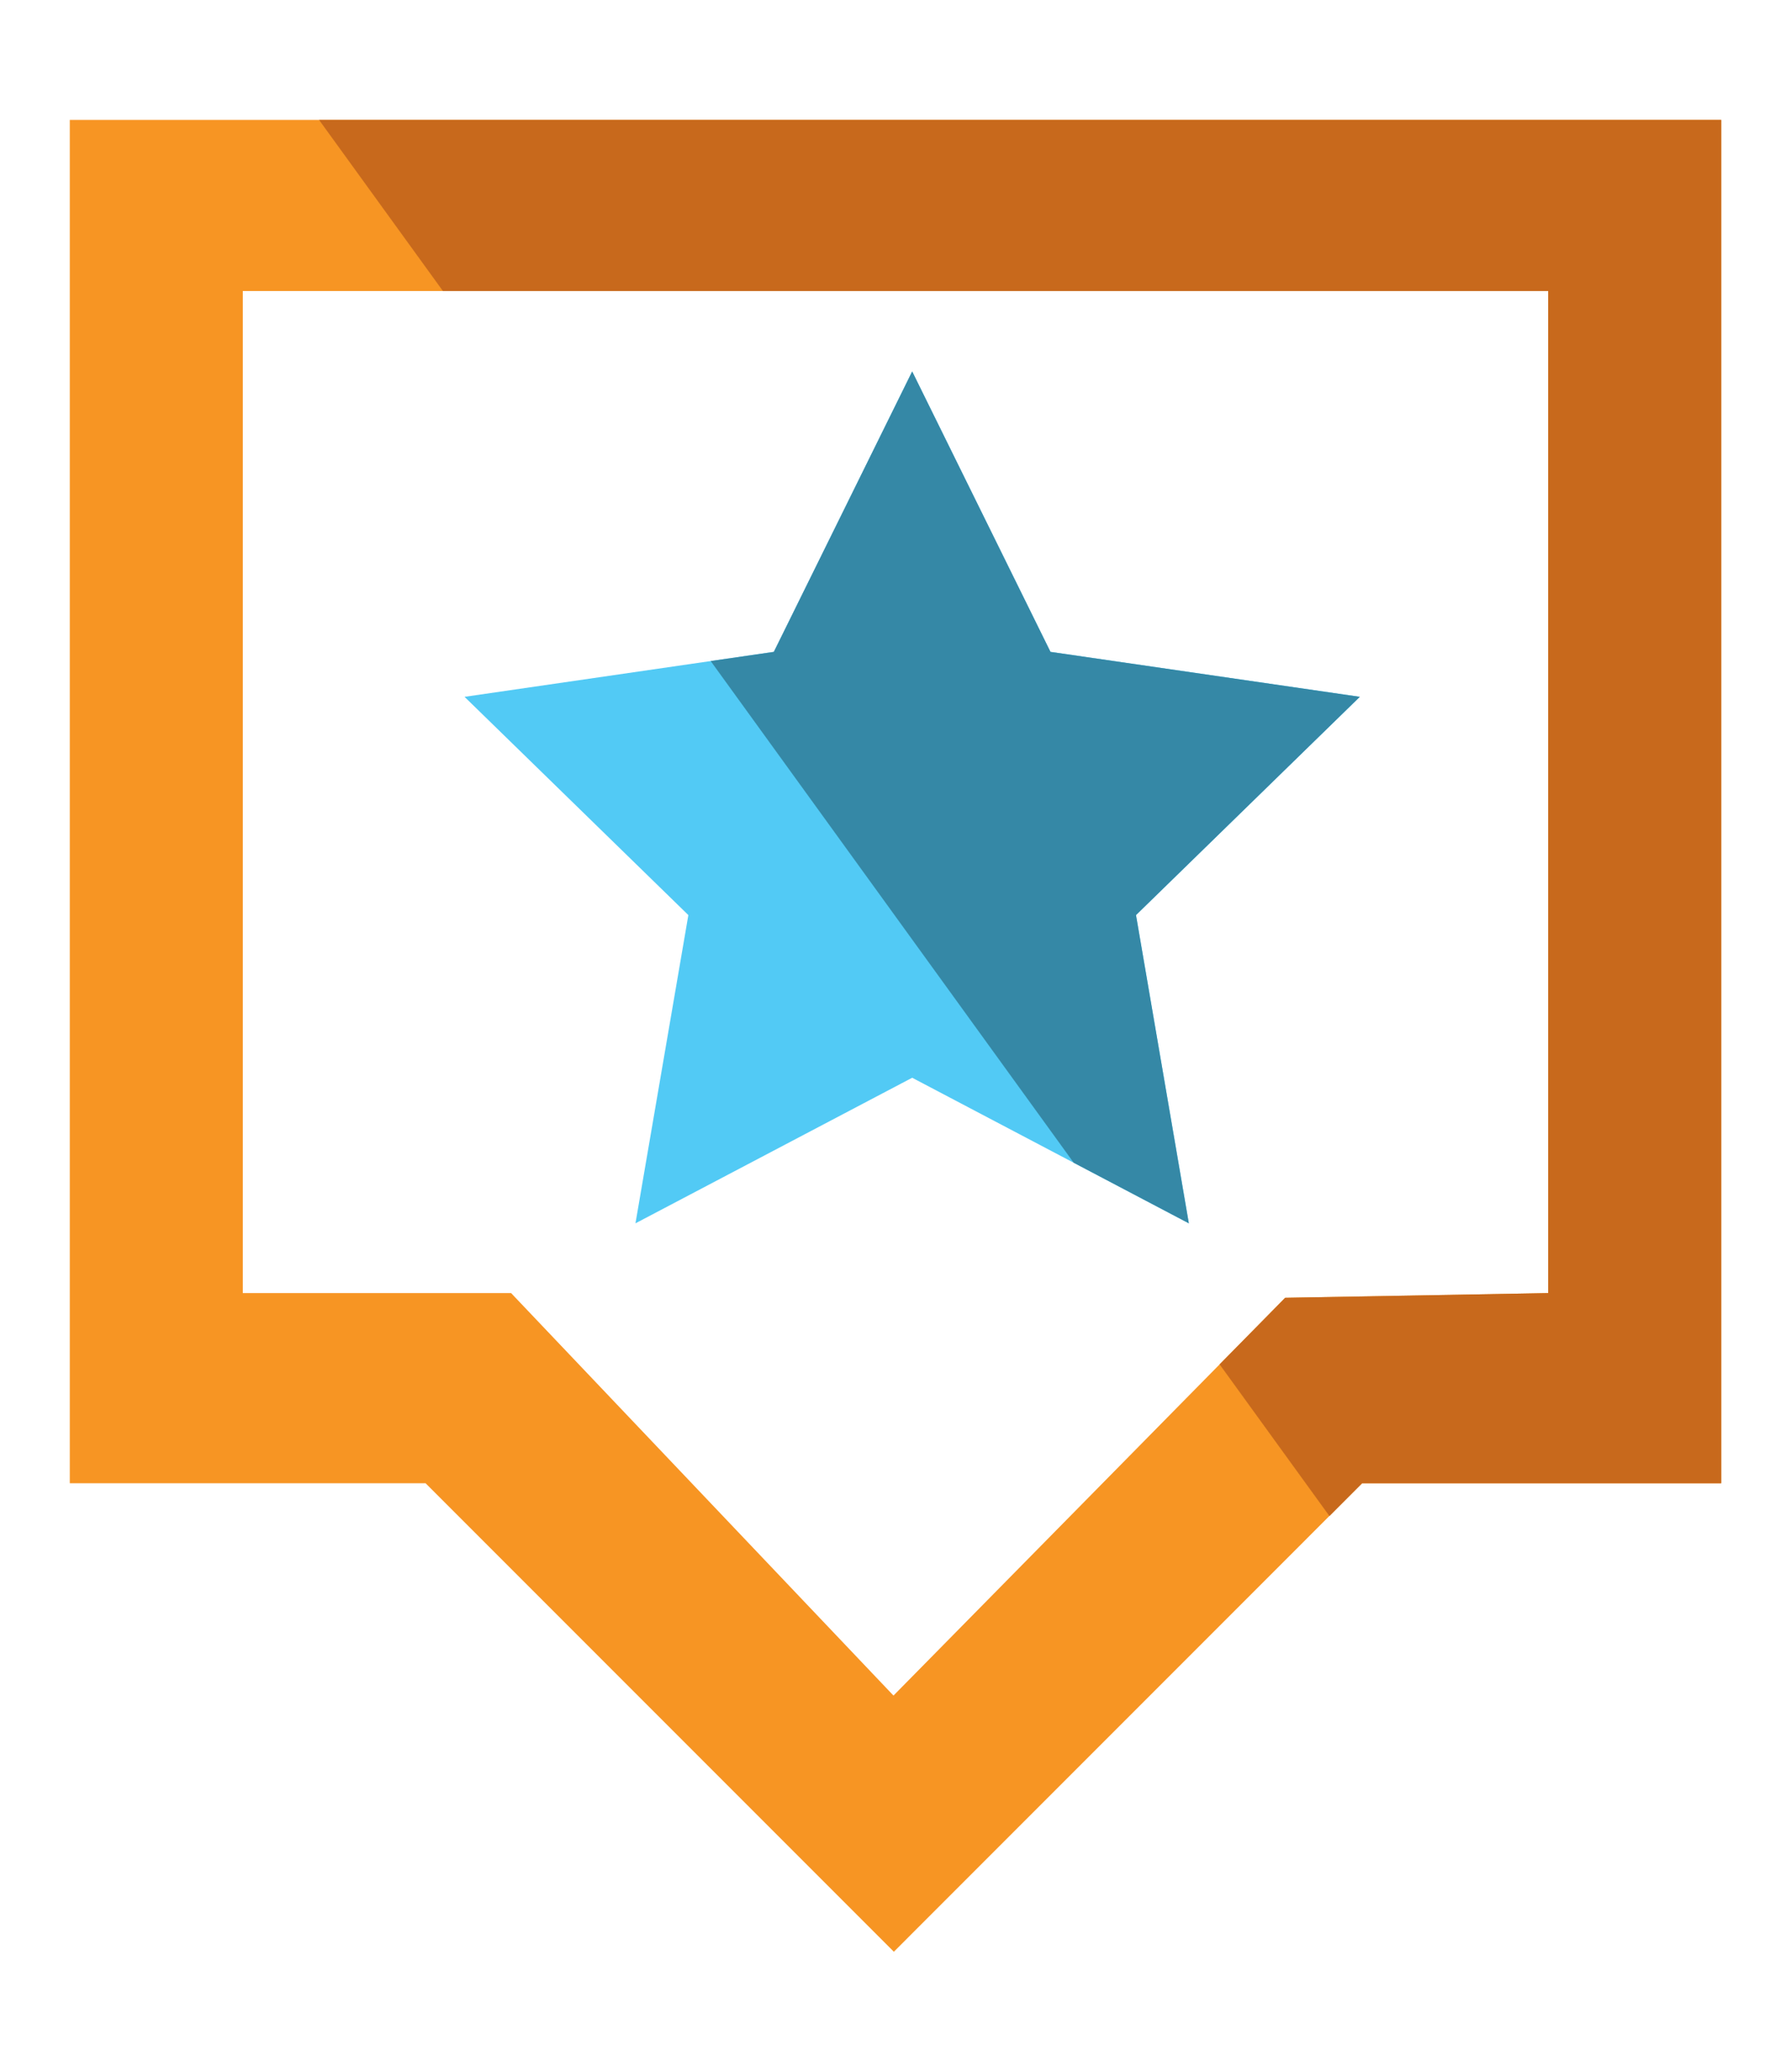 <?xml version="1.0" encoding="utf-8"?>
<svg version="1.1"
	 xmlns="http://www.w3.org/2000/svg" xmlns:xlink="http://www.w3.org/1999/xlink"
	 x="0px" y="0px" width="32px" height="37px" viewBox="-1.247 -2.142 32 37">
<defs>
</defs>
<path fill="#F79523" d="M29.506,0H0v24.348h6.357l8.367,8.367l8.366-8.367h6.415V0z M26.415,20.952l-4.7,0.084l-6.998,7.104
	l-6.832-7.188H3.091V3.056h23.324V20.952z"/>
<polygon fill="#C8691C" points="6.667,3.056 26.415,3.056 26.415,20.952 21.715,21.036 20.544,22.225 22.506,24.934 23.091,24.348 
	29.506,24.348 29.506,0 4.454,0 "/>
<polygon fill="#52CAF5" points="15.051,4.492 17.522,9.5 23.049,10.303 19.05,14.201 19.994,19.706 15.051,17.106 10.107,19.706 
	11.052,14.201 7.053,10.303 12.579,9.5 "/>
<polygon fill="#3588A6" points="17.937,18.624 19.994,19.706 19.05,14.201 23.049,10.303 17.522,9.5 15.051,4.492 12.579,9.5 
	11.451,9.664 "/>
</svg>
